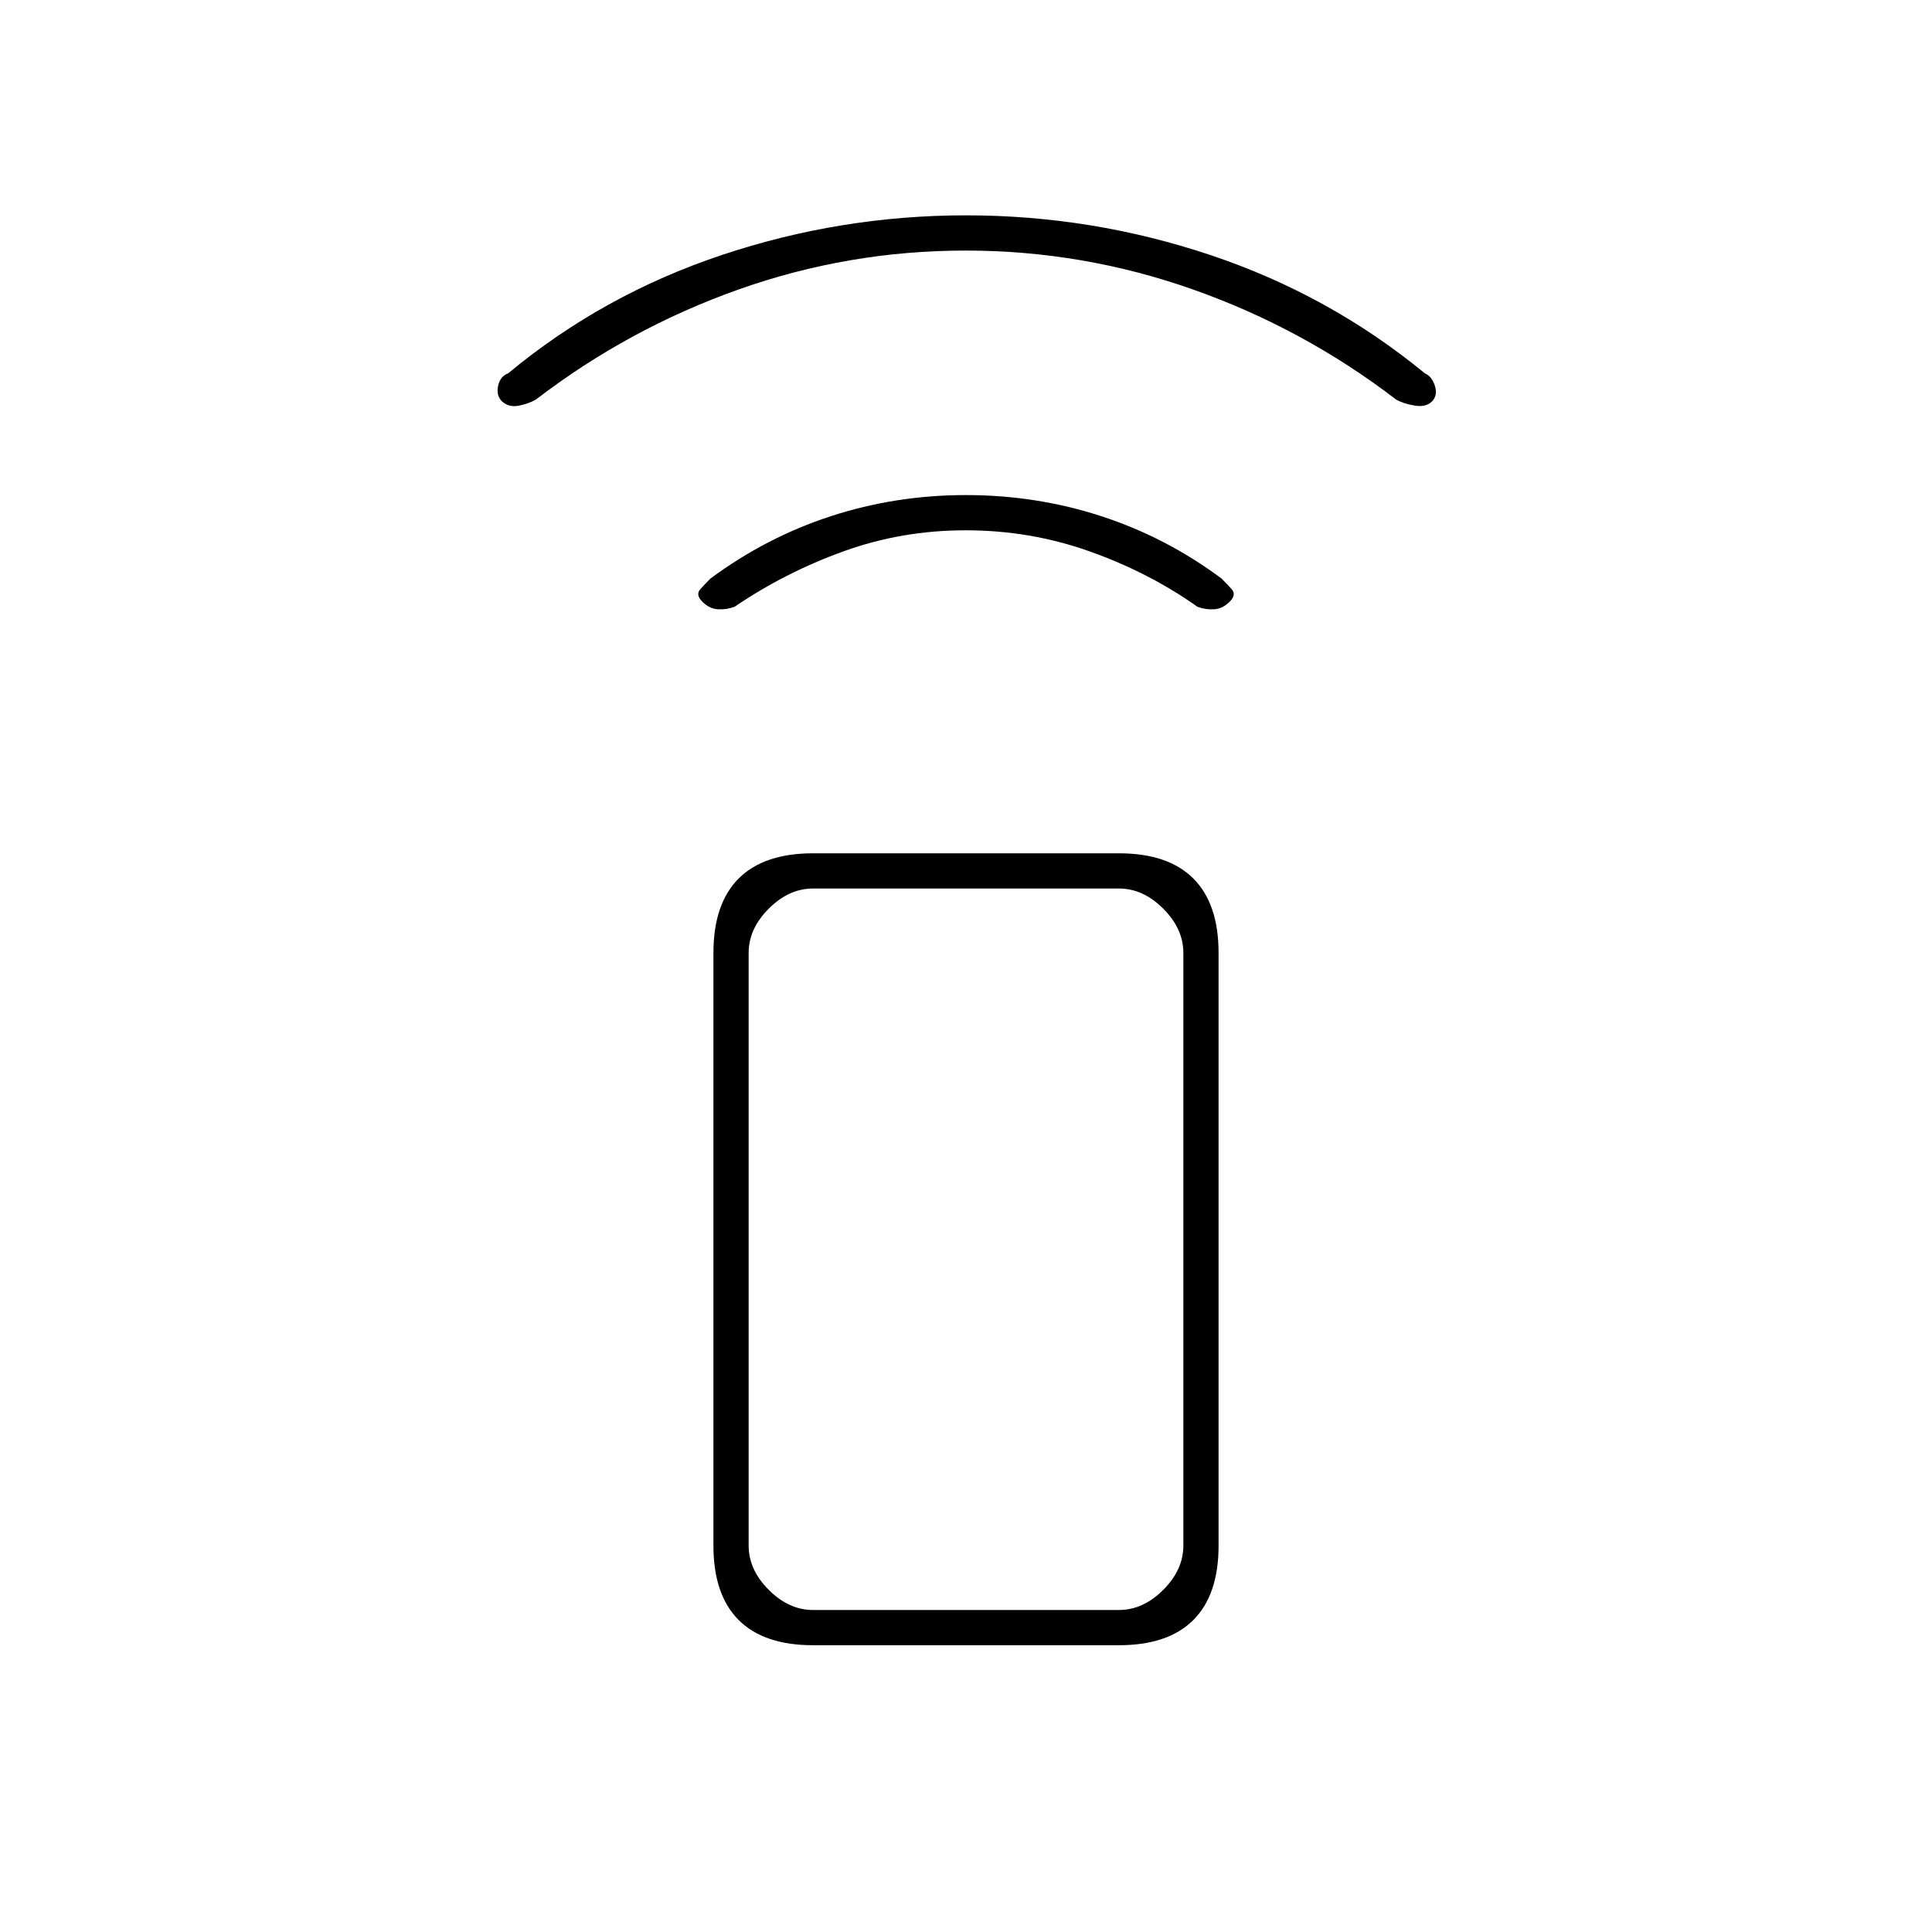 <svg xmlns="http://www.w3.org/2000/svg" height="20" viewBox="0 -960 960 960" width="20"><path d="M479.84-696.5Q448-696.5 419-686q-29 10.5-54 27.5-4 1.5-8.25 1.25T349-661q-3.5-3.5-1-6.25t5-5.25q27.64-20.5 59.83-31 32.2-10.5 67.18-10.5 34.99 0 67.24 10.5 32.25 10.5 59.75 31 2.5 2.5 5 5.25t-1 6.25q-3.5 3.5-7.75 3.75T595-658.5q-24-17-53.5-27.5t-61.66-10.5Zm-.05-139q-58.29 0-112.85 19.36-54.56 19.36-100.57 54.61-3.37 2.03-8.39 3.07-5.03 1.04-8.48-2.04-3-2.93-2-7.72 1-4.78 5-6.28 47-39 106.06-58.75Q417.63-853 480.06-853q62.44 0 121.44 19.75T708-774.5q3.5 1.5 5 6.25t-1.5 7.75q-3 3-8.75 2t-9.12-3.03q-46.01-35.25-100.78-54.61-54.76-19.36-113.06-19.36ZM404-142.5q-24.44 0-36.97-12.53Q354.5-167.56 354.5-192v-294.5q0-24.44 12.53-36.97Q379.56-536 404-536h152q24.44 0 36.97 12.53 12.53 12.53 12.53 36.97V-192q0 24.44-12.53 36.97Q580.44-142.5 556-142.5H404ZM556-160q12 0 22-10t10-22v-294.5q0-12-10-22t-22-10H404q-12 0-22 10t-10 22V-192q0 12 10 22t22 10h152Zm0 0H372h216-32Z"/></svg>